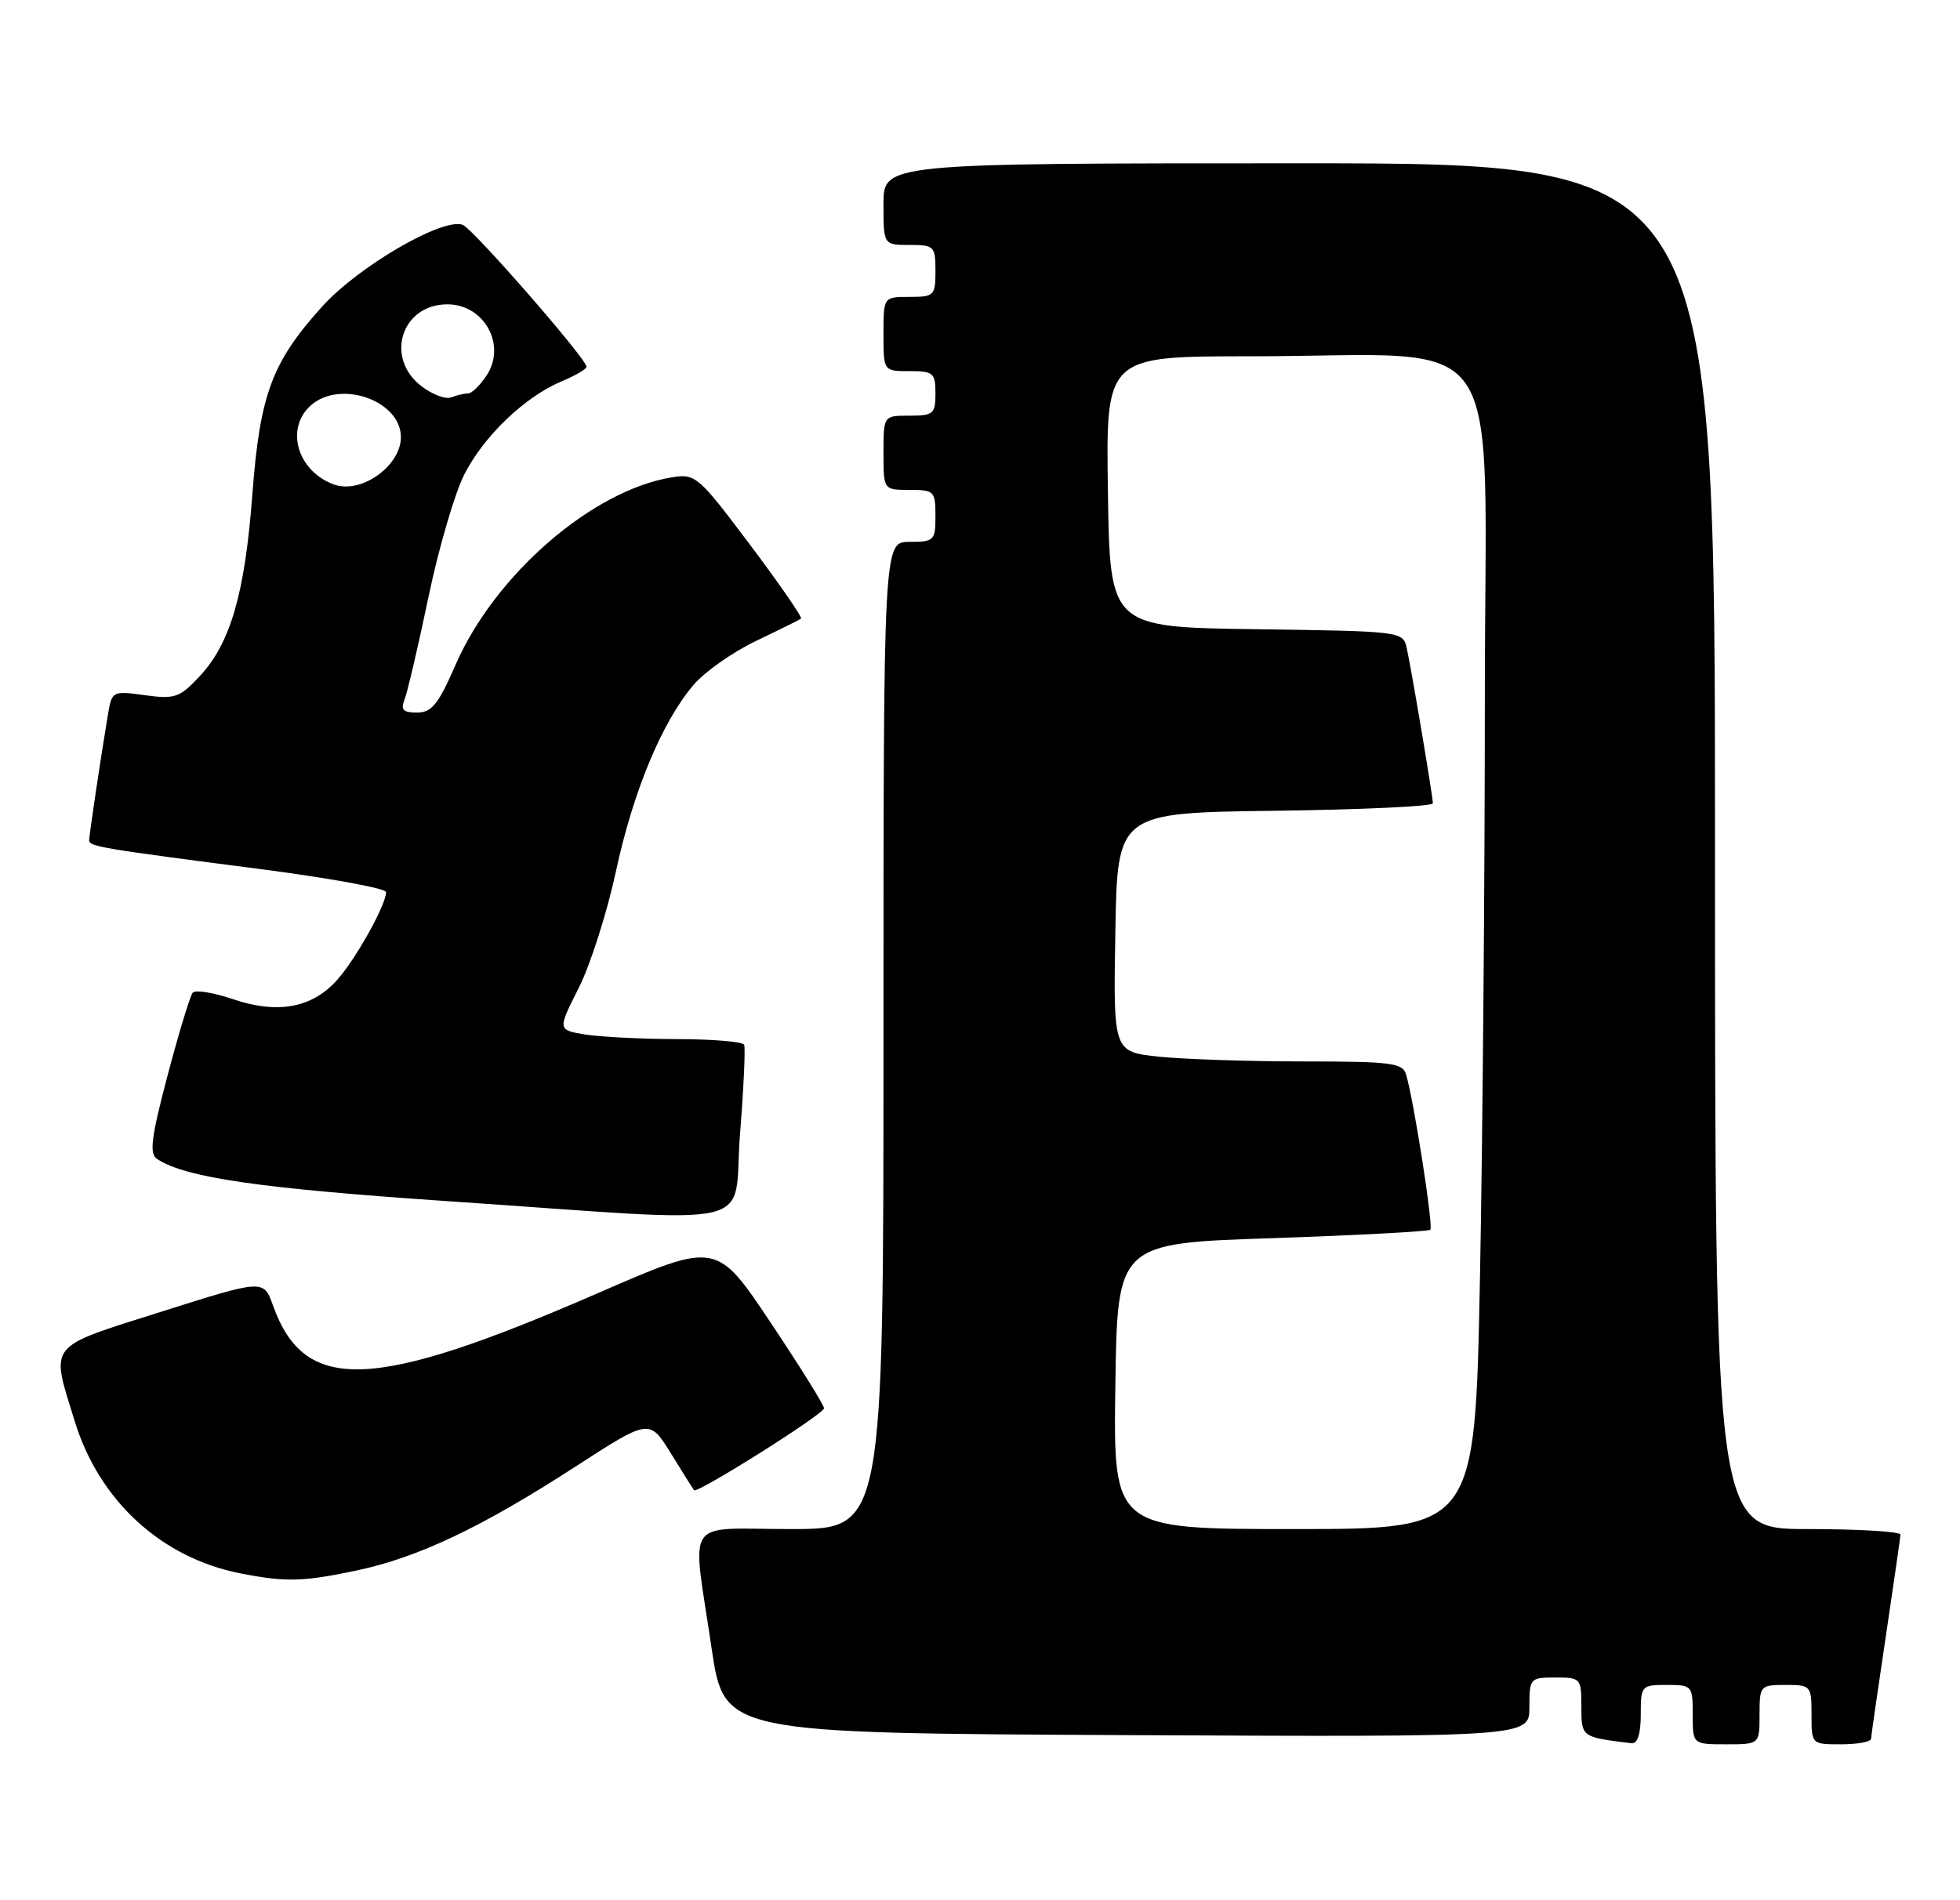 <?xml version="1.0" encoding="UTF-8" standalone="no"?>
<!DOCTYPE svg PUBLIC "-//W3C//DTD SVG 1.1//EN" "http://www.w3.org/Graphics/SVG/1.1/DTD/svg11.dtd" >
<svg xmlns="http://www.w3.org/2000/svg" xmlns:xlink="http://www.w3.org/1999/xlink" version="1.1" viewBox="0 0 264 256">
 <g >
 <path fill="currentColor"
d=" M 221.00 231.00 C 221.00 227.10 221.08 227.00 224.50 227.00 C 227.92 227.00 228.00 227.10 228.00 231.00 C 228.00 235.00 228.00 235.00 232.50 235.00 C 237.00 235.00 237.00 235.00 237.00 231.00 C 237.00 227.10 237.08 227.00 240.50 227.00 C 243.92 227.00 244.00 227.10 244.00 231.00 C 244.00 235.00 244.00 235.00 248.00 235.00 C 250.20 235.00 252.01 234.66 252.02 234.25 C 252.04 233.84 252.93 227.65 254.00 220.50 C 255.07 213.35 255.96 207.16 255.98 206.75 C 255.99 206.34 250.38 206.00 243.50 206.00 C 231.00 206.00 231.00 206.00 231.00 114.00 C 231.00 22.00 231.00 22.00 175.00 22.00 C 119.00 22.00 119.00 22.00 119.00 27.50 C 119.00 33.00 119.00 33.00 122.50 33.00 C 125.83 33.00 126.00 33.17 126.00 36.50 C 126.00 39.83 125.83 40.00 122.50 40.00 C 119.00 40.00 119.00 40.00 119.00 45.00 C 119.00 50.00 119.00 50.00 122.50 50.00 C 125.72 50.00 126.00 50.24 126.00 53.00 C 126.00 55.76 125.72 56.00 122.50 56.00 C 119.00 56.00 119.00 56.00 119.00 61.00 C 119.00 66.00 119.00 66.00 122.50 66.00 C 125.83 66.00 126.00 66.17 126.00 69.50 C 126.00 72.83 125.83 73.00 122.50 73.00 C 119.00 73.00 119.00 73.00 119.00 139.50 C 119.00 206.00 119.00 206.00 106.50 206.00 C 91.91 206.00 93.20 204.07 95.84 222.00 C 97.53 233.50 97.53 233.50 151.76 233.76 C 206.00 234.02 206.00 234.02 206.00 230.01 C 206.00 226.09 206.08 226.00 209.50 226.00 C 212.91 226.00 213.00 226.10 213.00 229.93 C 213.00 234.04 213.01 234.04 219.75 234.85 C 220.57 234.95 221.00 233.61 221.00 231.00 Z  M 48.05 211.58 C 56.34 209.82 64.85 205.78 77.49 197.60 C 87.48 191.13 87.48 191.13 90.37 195.81 C 91.96 198.39 93.36 200.62 93.48 200.77 C 93.90 201.27 110.98 190.51 110.99 189.73 C 111.00 189.31 107.74 184.08 103.75 178.11 C 96.50 167.26 96.50 167.26 80.50 174.23 C 50.17 187.43 41.04 187.78 36.77 175.88 C 35.50 172.35 35.50 172.35 21.75 176.71 C 6.16 181.65 6.79 180.86 10.07 191.49 C 13.37 202.19 21.72 209.86 32.34 211.96 C 38.46 213.17 40.80 213.11 48.05 211.58 Z  M 99.68 152.75 C 100.17 146.56 100.42 141.16 100.23 140.75 C 100.04 140.34 95.97 140.00 91.19 139.99 C 86.41 139.98 80.83 139.70 78.80 139.37 C 75.10 138.75 75.10 138.75 77.94 133.12 C 79.51 130.02 81.75 122.98 82.94 117.49 C 85.27 106.64 89.13 97.34 93.39 92.30 C 94.87 90.54 98.66 87.87 101.80 86.37 C 104.93 84.87 107.68 83.51 107.89 83.35 C 108.11 83.18 105.02 78.71 101.04 73.41 C 94.04 64.10 93.68 63.79 90.49 64.31 C 79.79 66.04 66.64 77.44 61.37 89.55 C 59.04 94.89 58.15 96.00 56.17 96.00 C 54.30 96.00 53.94 95.62 54.49 94.25 C 54.87 93.29 56.32 87.11 57.69 80.53 C 59.06 73.95 61.24 66.48 62.53 63.94 C 65.16 58.74 70.71 53.44 75.68 51.36 C 77.50 50.60 79.00 49.72 79.00 49.41 C 79.00 48.34 63.72 30.83 62.33 30.29 C 59.66 29.27 48.30 35.87 43.41 41.28 C 36.62 48.80 35.01 53.14 33.99 66.61 C 32.99 79.96 31.04 86.67 26.90 91.10 C 24.20 93.99 23.57 94.21 19.52 93.66 C 15.14 93.06 15.07 93.09 14.54 96.27 C 13.60 101.85 12.02 112.47 12.01 113.20 C 12.00 114.05 13.59 114.31 35.25 117.11 C 44.46 118.31 52.00 119.69 52.00 120.18 C 52.00 121.96 47.73 129.56 45.21 132.24 C 41.84 135.84 37.27 136.62 31.34 134.60 C 28.74 133.71 26.32 133.33 25.96 133.74 C 25.60 134.16 24.08 139.18 22.57 144.89 C 20.35 153.34 20.08 155.44 21.17 156.15 C 25.03 158.67 35.02 160.11 60.50 161.84 C 103.61 164.76 98.63 165.92 99.68 152.75 Z  M 150.23 186.75 C 150.50 167.50 150.50 167.50 171.36 166.81 C 182.83 166.42 192.42 165.91 192.66 165.67 C 193.09 165.24 190.43 148.23 189.39 144.75 C 188.92 143.20 187.37 143.00 175.58 143.00 C 168.27 143.00 159.52 142.71 156.12 142.36 C 149.95 141.71 149.95 141.71 150.23 125.61 C 150.50 109.50 150.50 109.50 171.75 109.23 C 183.44 109.08 193.00 108.63 193.00 108.23 C 192.99 107.27 190.11 90.14 189.47 87.27 C 188.98 85.07 188.73 85.04 169.24 84.77 C 149.50 84.50 149.50 84.50 149.23 66.25 C 148.95 48.00 148.95 48.00 168.33 48.00 C 203.73 48.00 200.00 42.59 200.00 93.89 C 200.00 118.43 199.70 153.69 199.34 172.25 C 198.68 206.00 198.68 206.00 174.32 206.00 C 149.96 206.00 149.96 206.00 150.23 186.75 Z  M 45.00 65.28 C 40.08 63.50 38.37 57.78 41.83 54.65 C 45.77 51.08 54.00 53.95 54.00 58.89 C 54.00 62.78 48.63 66.59 45.00 65.28 Z  M 56.68 51.96 C 51.80 48.12 54.12 41.00 60.26 41.00 C 65.21 41.00 68.24 46.46 65.56 50.55 C 64.68 51.90 63.55 53.00 63.06 53.00 C 62.57 53.00 61.53 53.24 60.76 53.54 C 59.99 53.83 58.16 53.12 56.68 51.96 Z "/>
</g>
</svg>